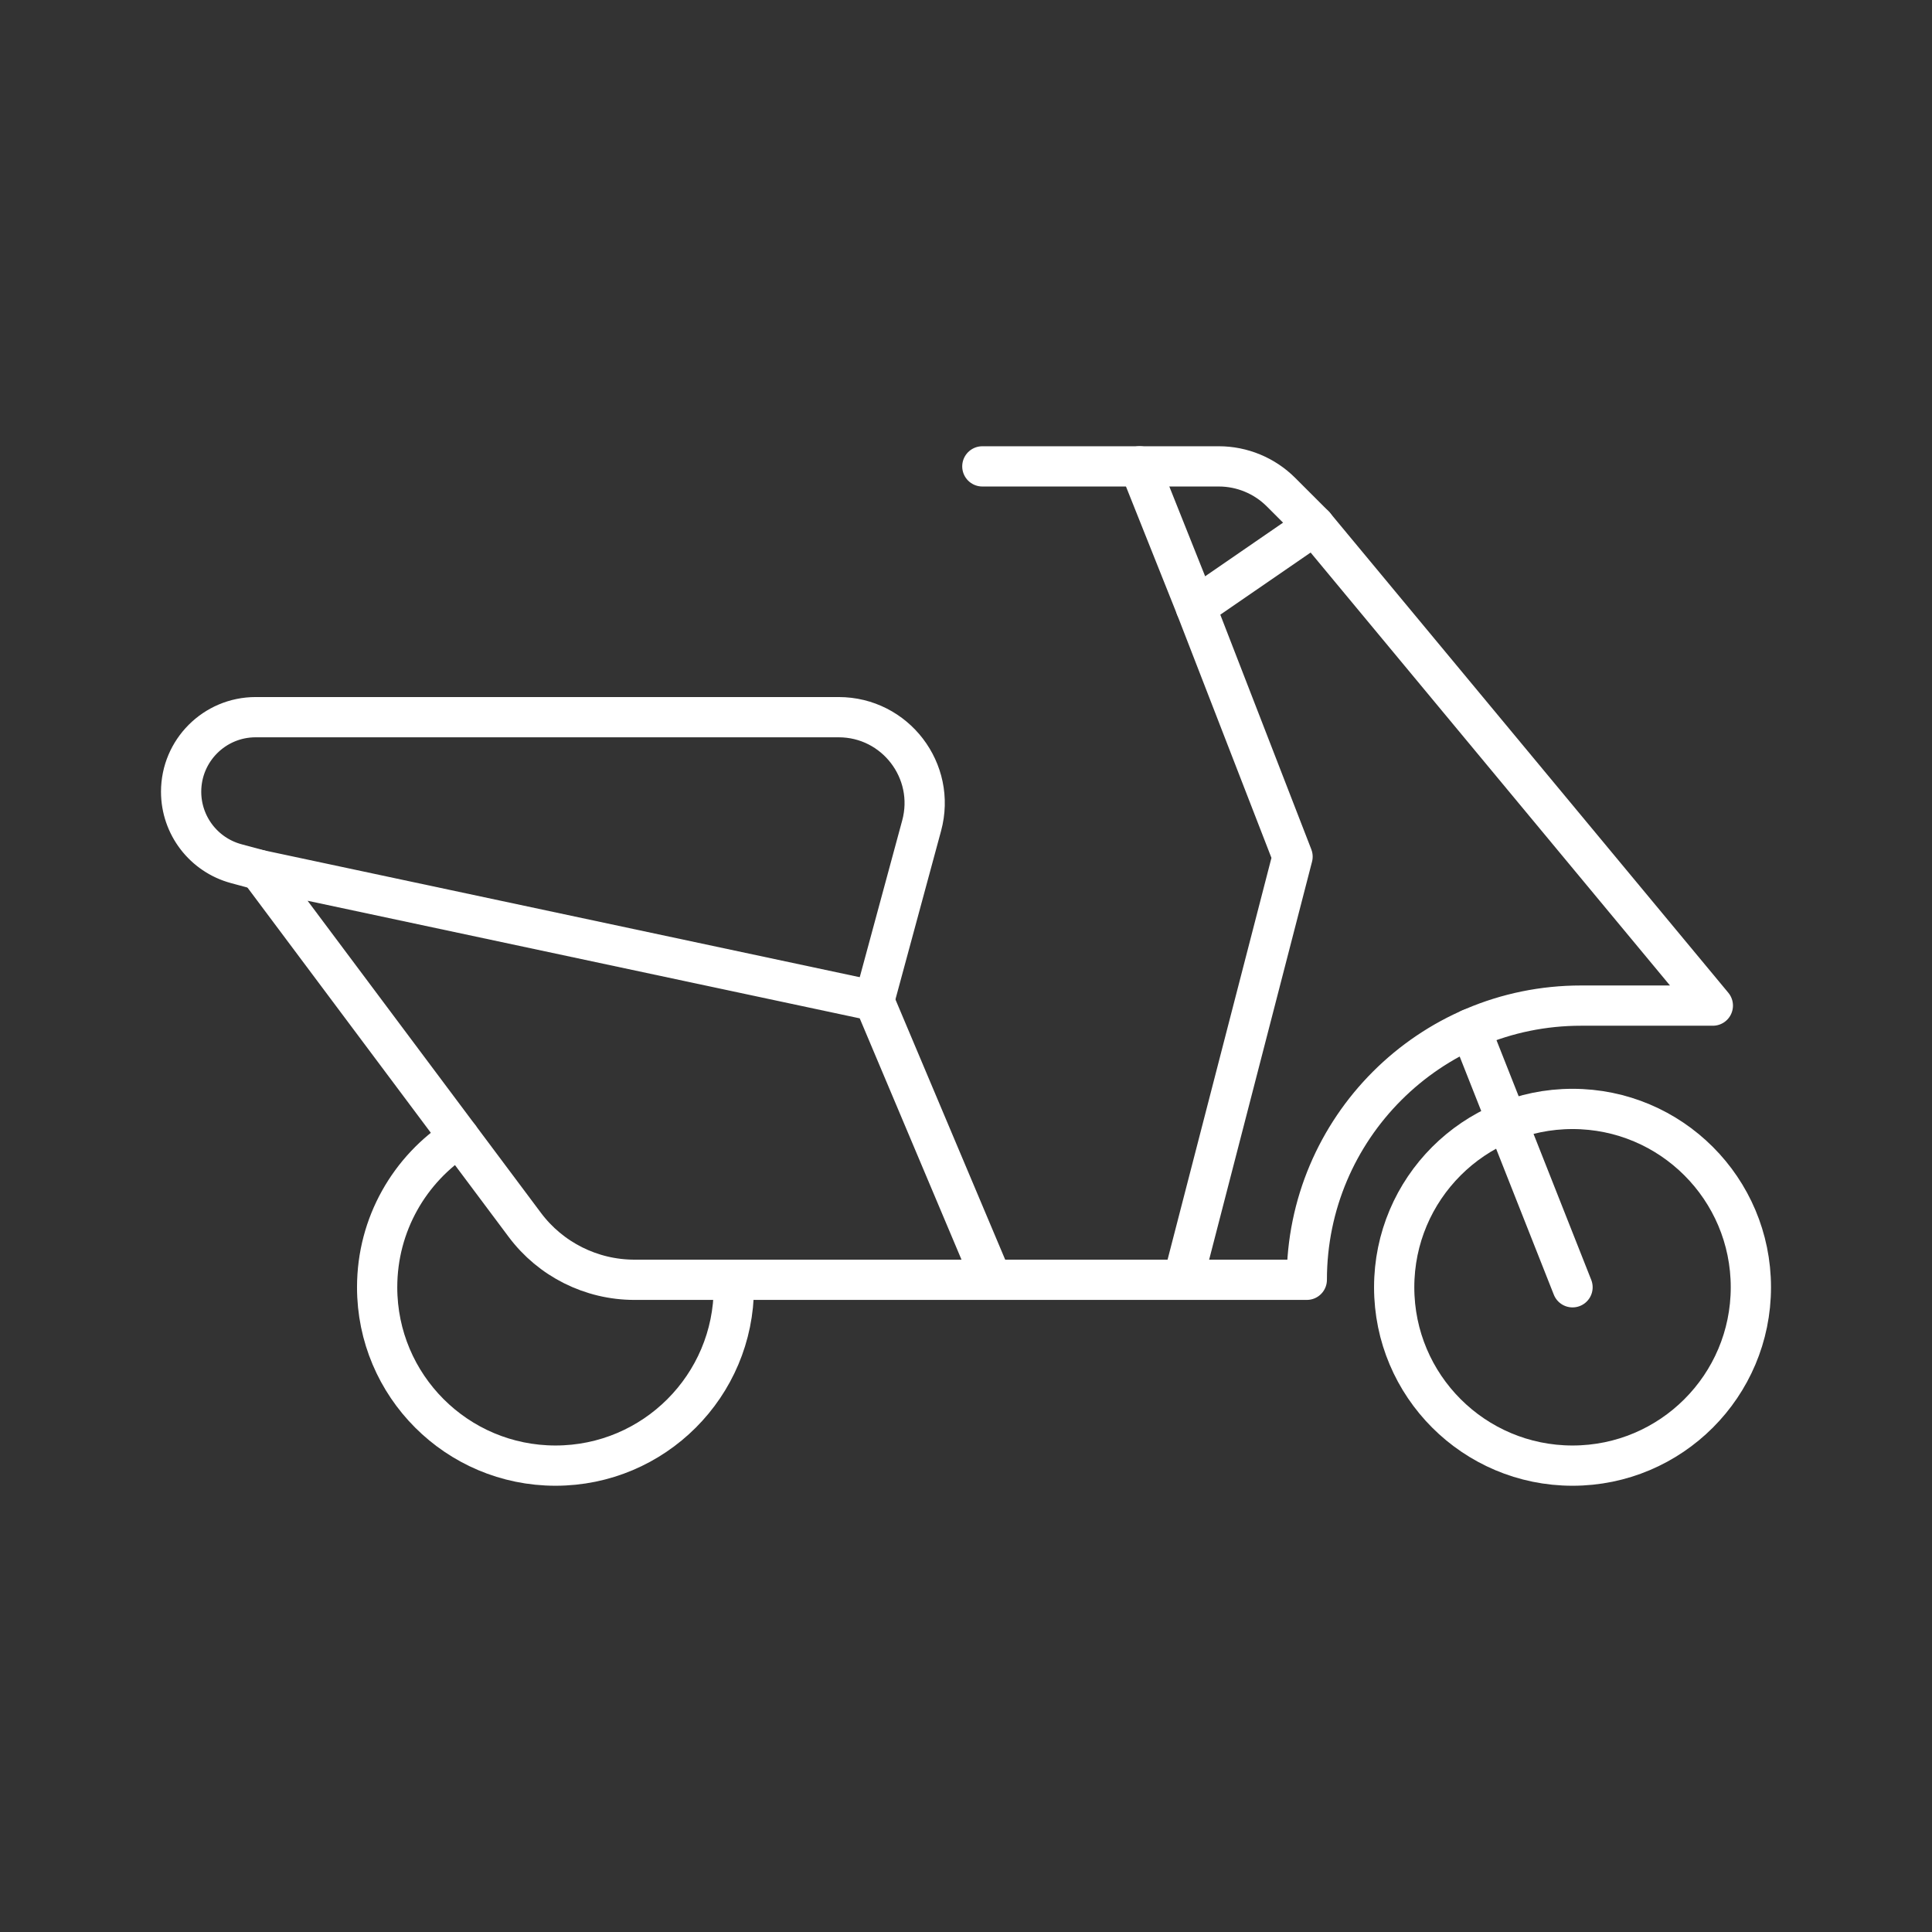 <?xml version="1.0" encoding="UTF-8"?><svg id="b" xmlns="http://www.w3.org/2000/svg" viewBox="0 0 48 48"><rect x="0" y="0" width="48" height="48" fill="#333333" stroke="none"/><defs><style>.c{fill:none;stroke:#fff;stroke-linecap:round;stroke-linejoin:round;}</style></defs><path class="c" d="m11.408,28.252c-1.226.788-2.038,2.164-2.038,3.73,0,2.447,1.984,4.431,4.431,4.431s4.431-1.984,4.431-4.431"/><circle class="c" cx="39.069" cy="31.982" r="4.431"/><line class="c" x1="39.069" y1="31.982" x2="36.531" y2="25.561"/><path class="c" d="m24.642,31.796l-2.923-6.93-15.274-3.253,6.593,8.818c.642.859,1.653,1.365,2.725,1.365h16.704c0-3.762,3.05-6.812,6.812-6.812h3.276l-9.9-11.927-2.946,2.027,2.404,6.199-2.718,10.513"/><path class="c" d="m21.719,24.866l1.179-4.353c.368-1.358-.655-2.695-2.062-2.695H6.352c-1.023,0-1.852.829-1.852,1.852h0c0,.837.561,1.57,1.37,1.788l.575.155"/><line class="c" x1="28.313" y1="11.586" x2="29.709" y2="15.084"/><path class="c" d="m32.656,13.057l-.829-.829c-.411-.411-.968-.641-1.548-.641h-5.873"/></svg>